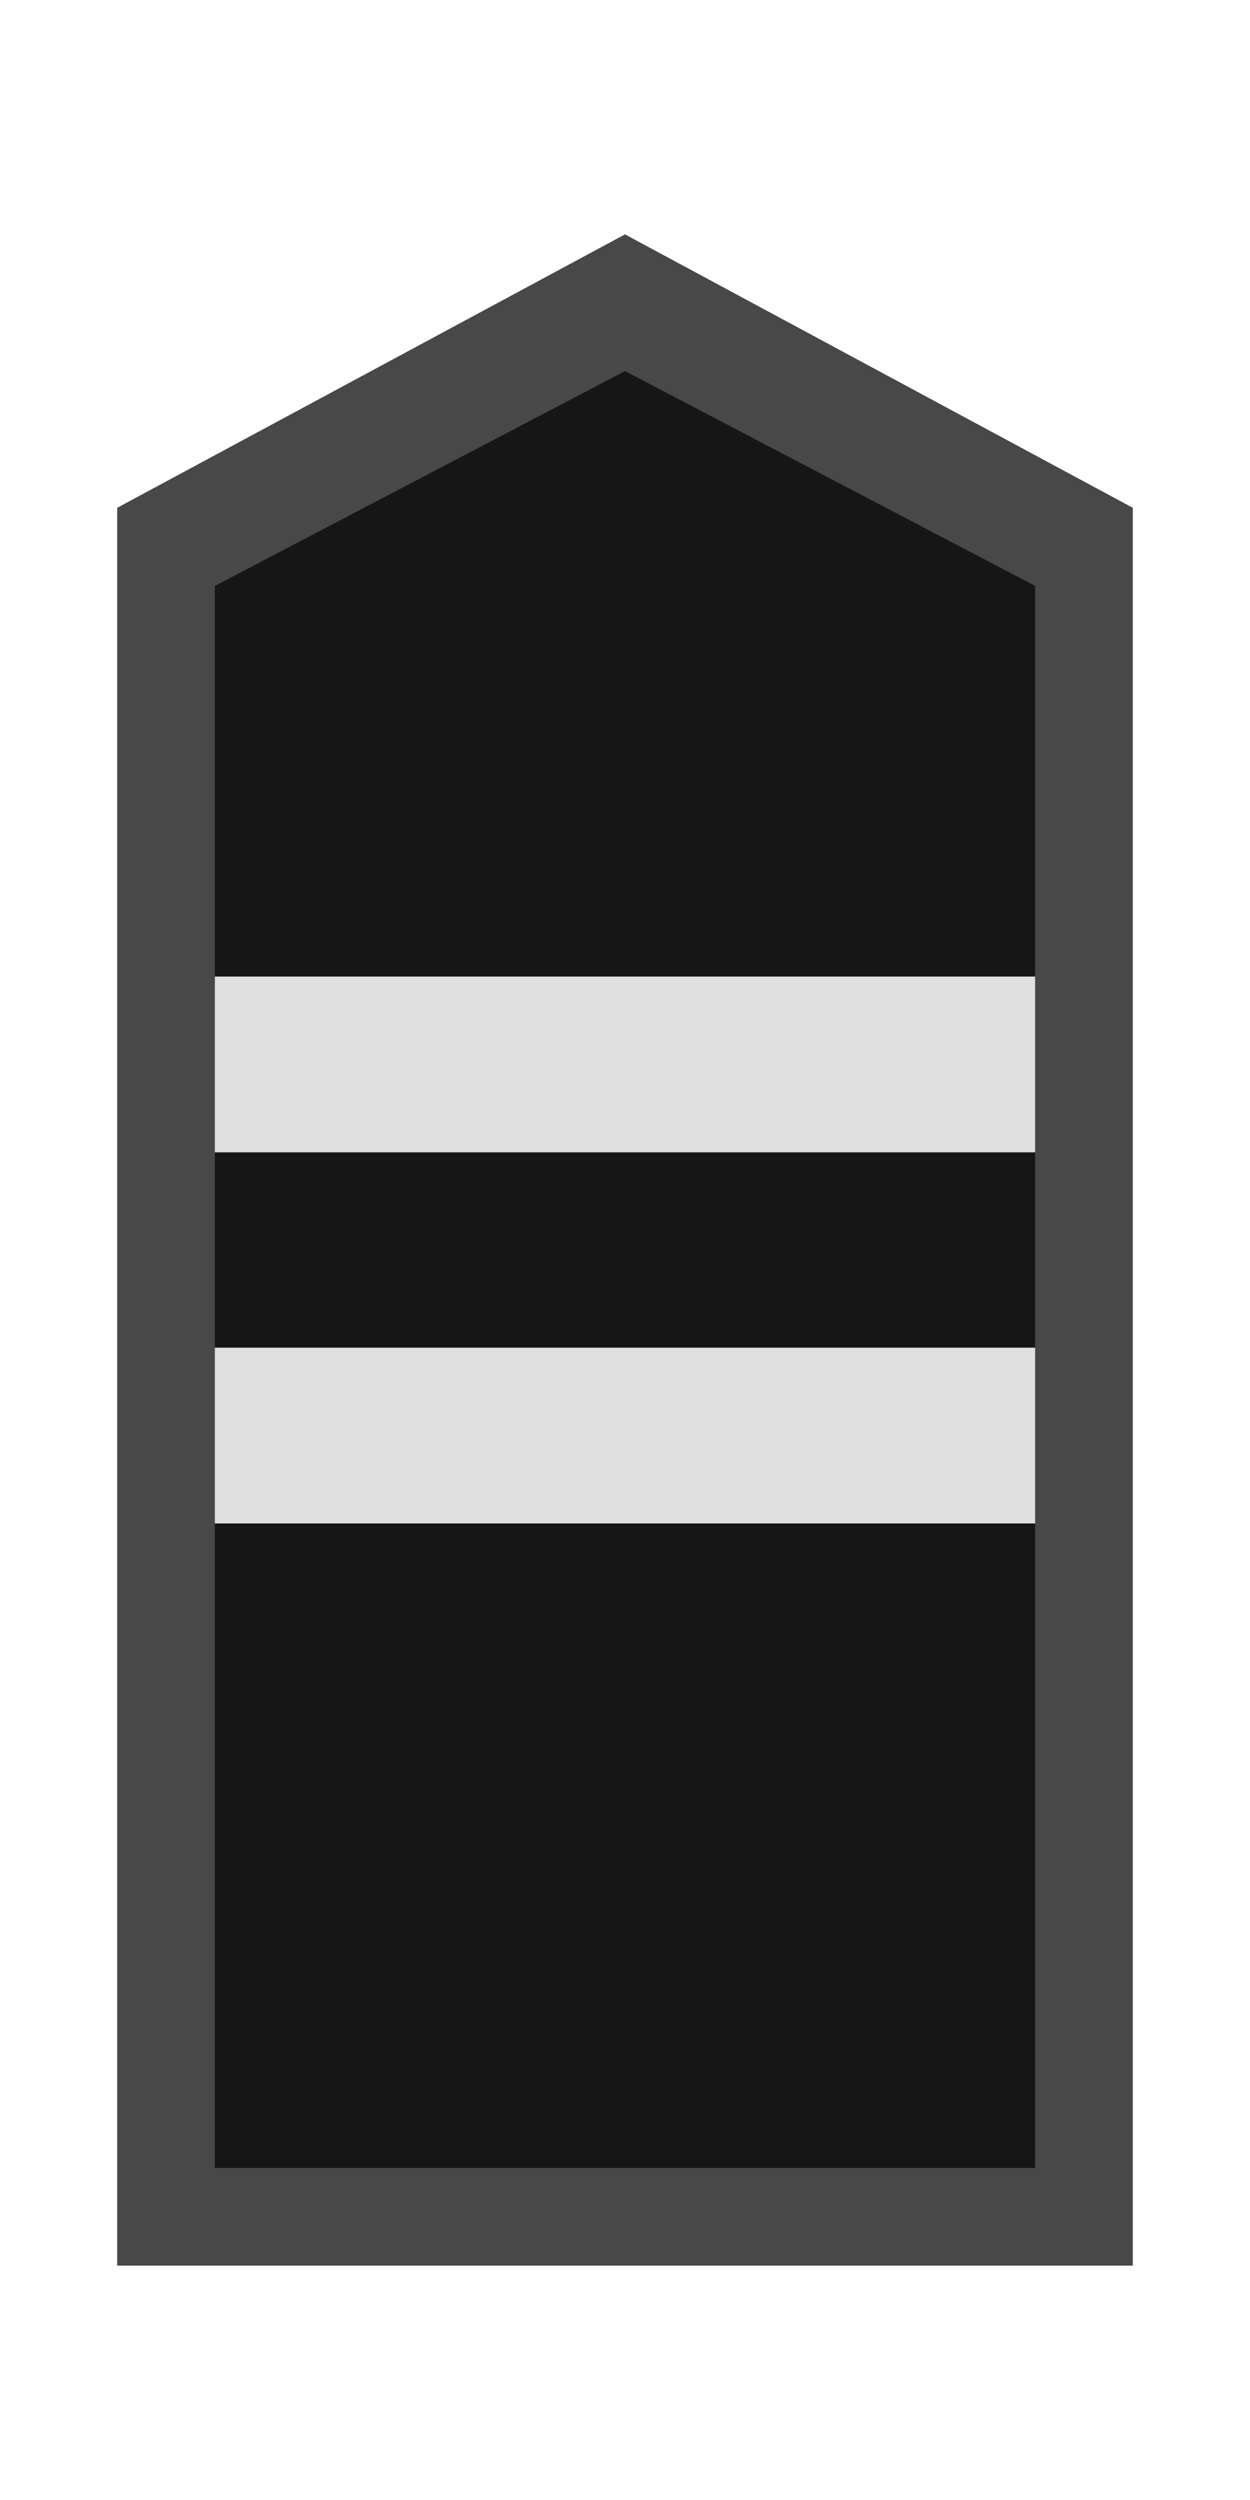 <svg id="ussr" xmlns="http://www.w3.org/2000/svg" width="64" height="128" viewBox="0 0 64 128">
<defs>
    <style>
      .cls-1 {
        fill: #484848;
      }

      .cls-1, .cls-2, .cls-3 {
        fill-rule: evenodd;
      }

      .cls-2 {
        fill: #161616;
      }

      .cls-3 {
        fill: #e0e0e0;
      }
    </style>
  </defs>
  <path class="cls-1" d="M58,116H6V26L32,12,58,26v90Z"/>
  <path class="cls-2" d="M53,111V30L32,19,11,30v81H53Z"/>
  <path id="_2" data-name="2" class="cls-3" d="M11,50H53v9H11V50Zm0,19H53v9H11V69Z"/>
</svg>

